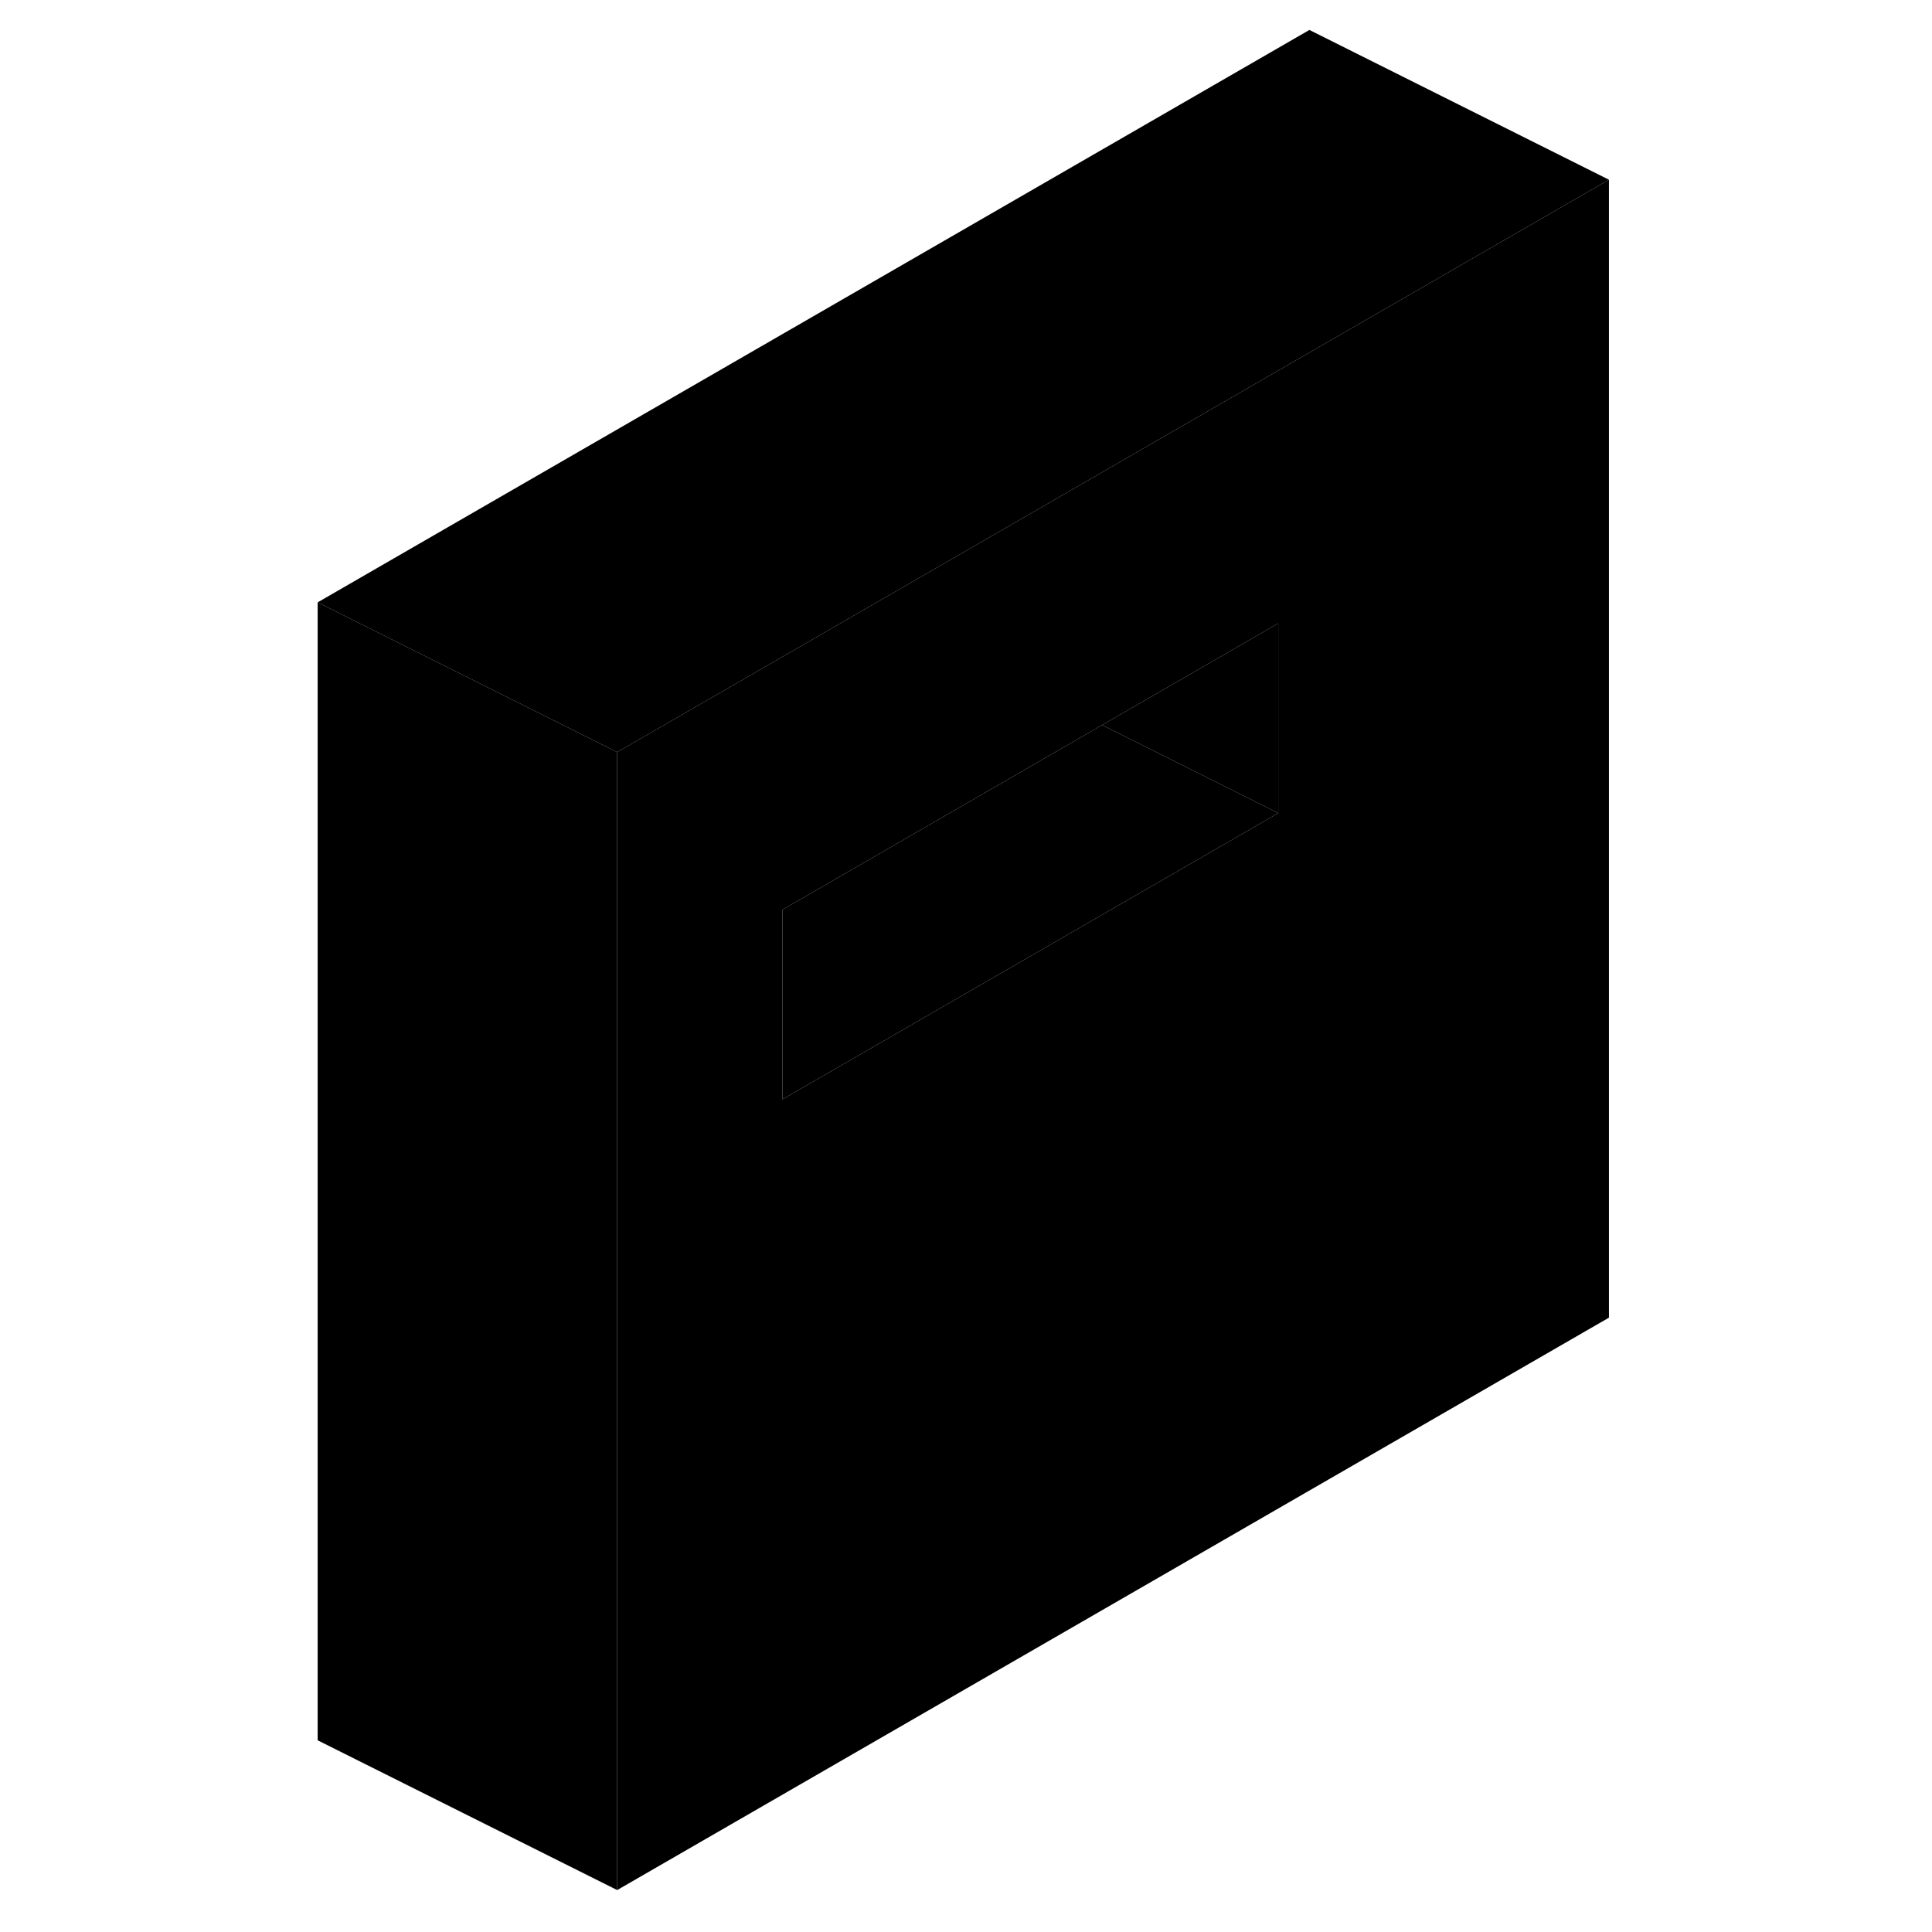 <svg width="48" height="48" viewBox="0 0 91 129" xmlns="http://www.w3.org/2000/svg" stroke-width="1px"
     stroke-linecap="round" stroke-linejoin="round">
    <path d="M68.429 23.54L46.349 36.29L22.209 50.22V126.2L88.429 87.98V12L68.429 23.54ZM66.349 54.29L33.249 73.4V60.74L54.589 48.41L66.349 41.62V54.29Z" class="pr-icon-iso-solid-stroke" stroke-linejoin="round"/>
    <path d="M66.349 54.29L33.249 73.4V60.74L54.589 48.41L66.349 54.29Z" class="pr-icon-iso-solid-stroke" stroke-linejoin="round"/>
    <path d="M66.349 41.62V54.29L54.589 48.41L66.349 41.62Z" class="pr-icon-iso-solid-stroke" stroke-linejoin="round"/>
    <path d="M88.429 12L68.429 23.54L46.349 36.29L22.209 50.22L2.209 40.22L68.429 2L88.429 12Z" class="pr-icon-iso-solid-stroke" stroke-linejoin="round"/>
    <path d="M22.209 50.22V126.2L2.209 116.2V40.22L22.209 50.22Z" class="pr-icon-iso-solid-stroke" stroke-linejoin="round"/>
</svg>